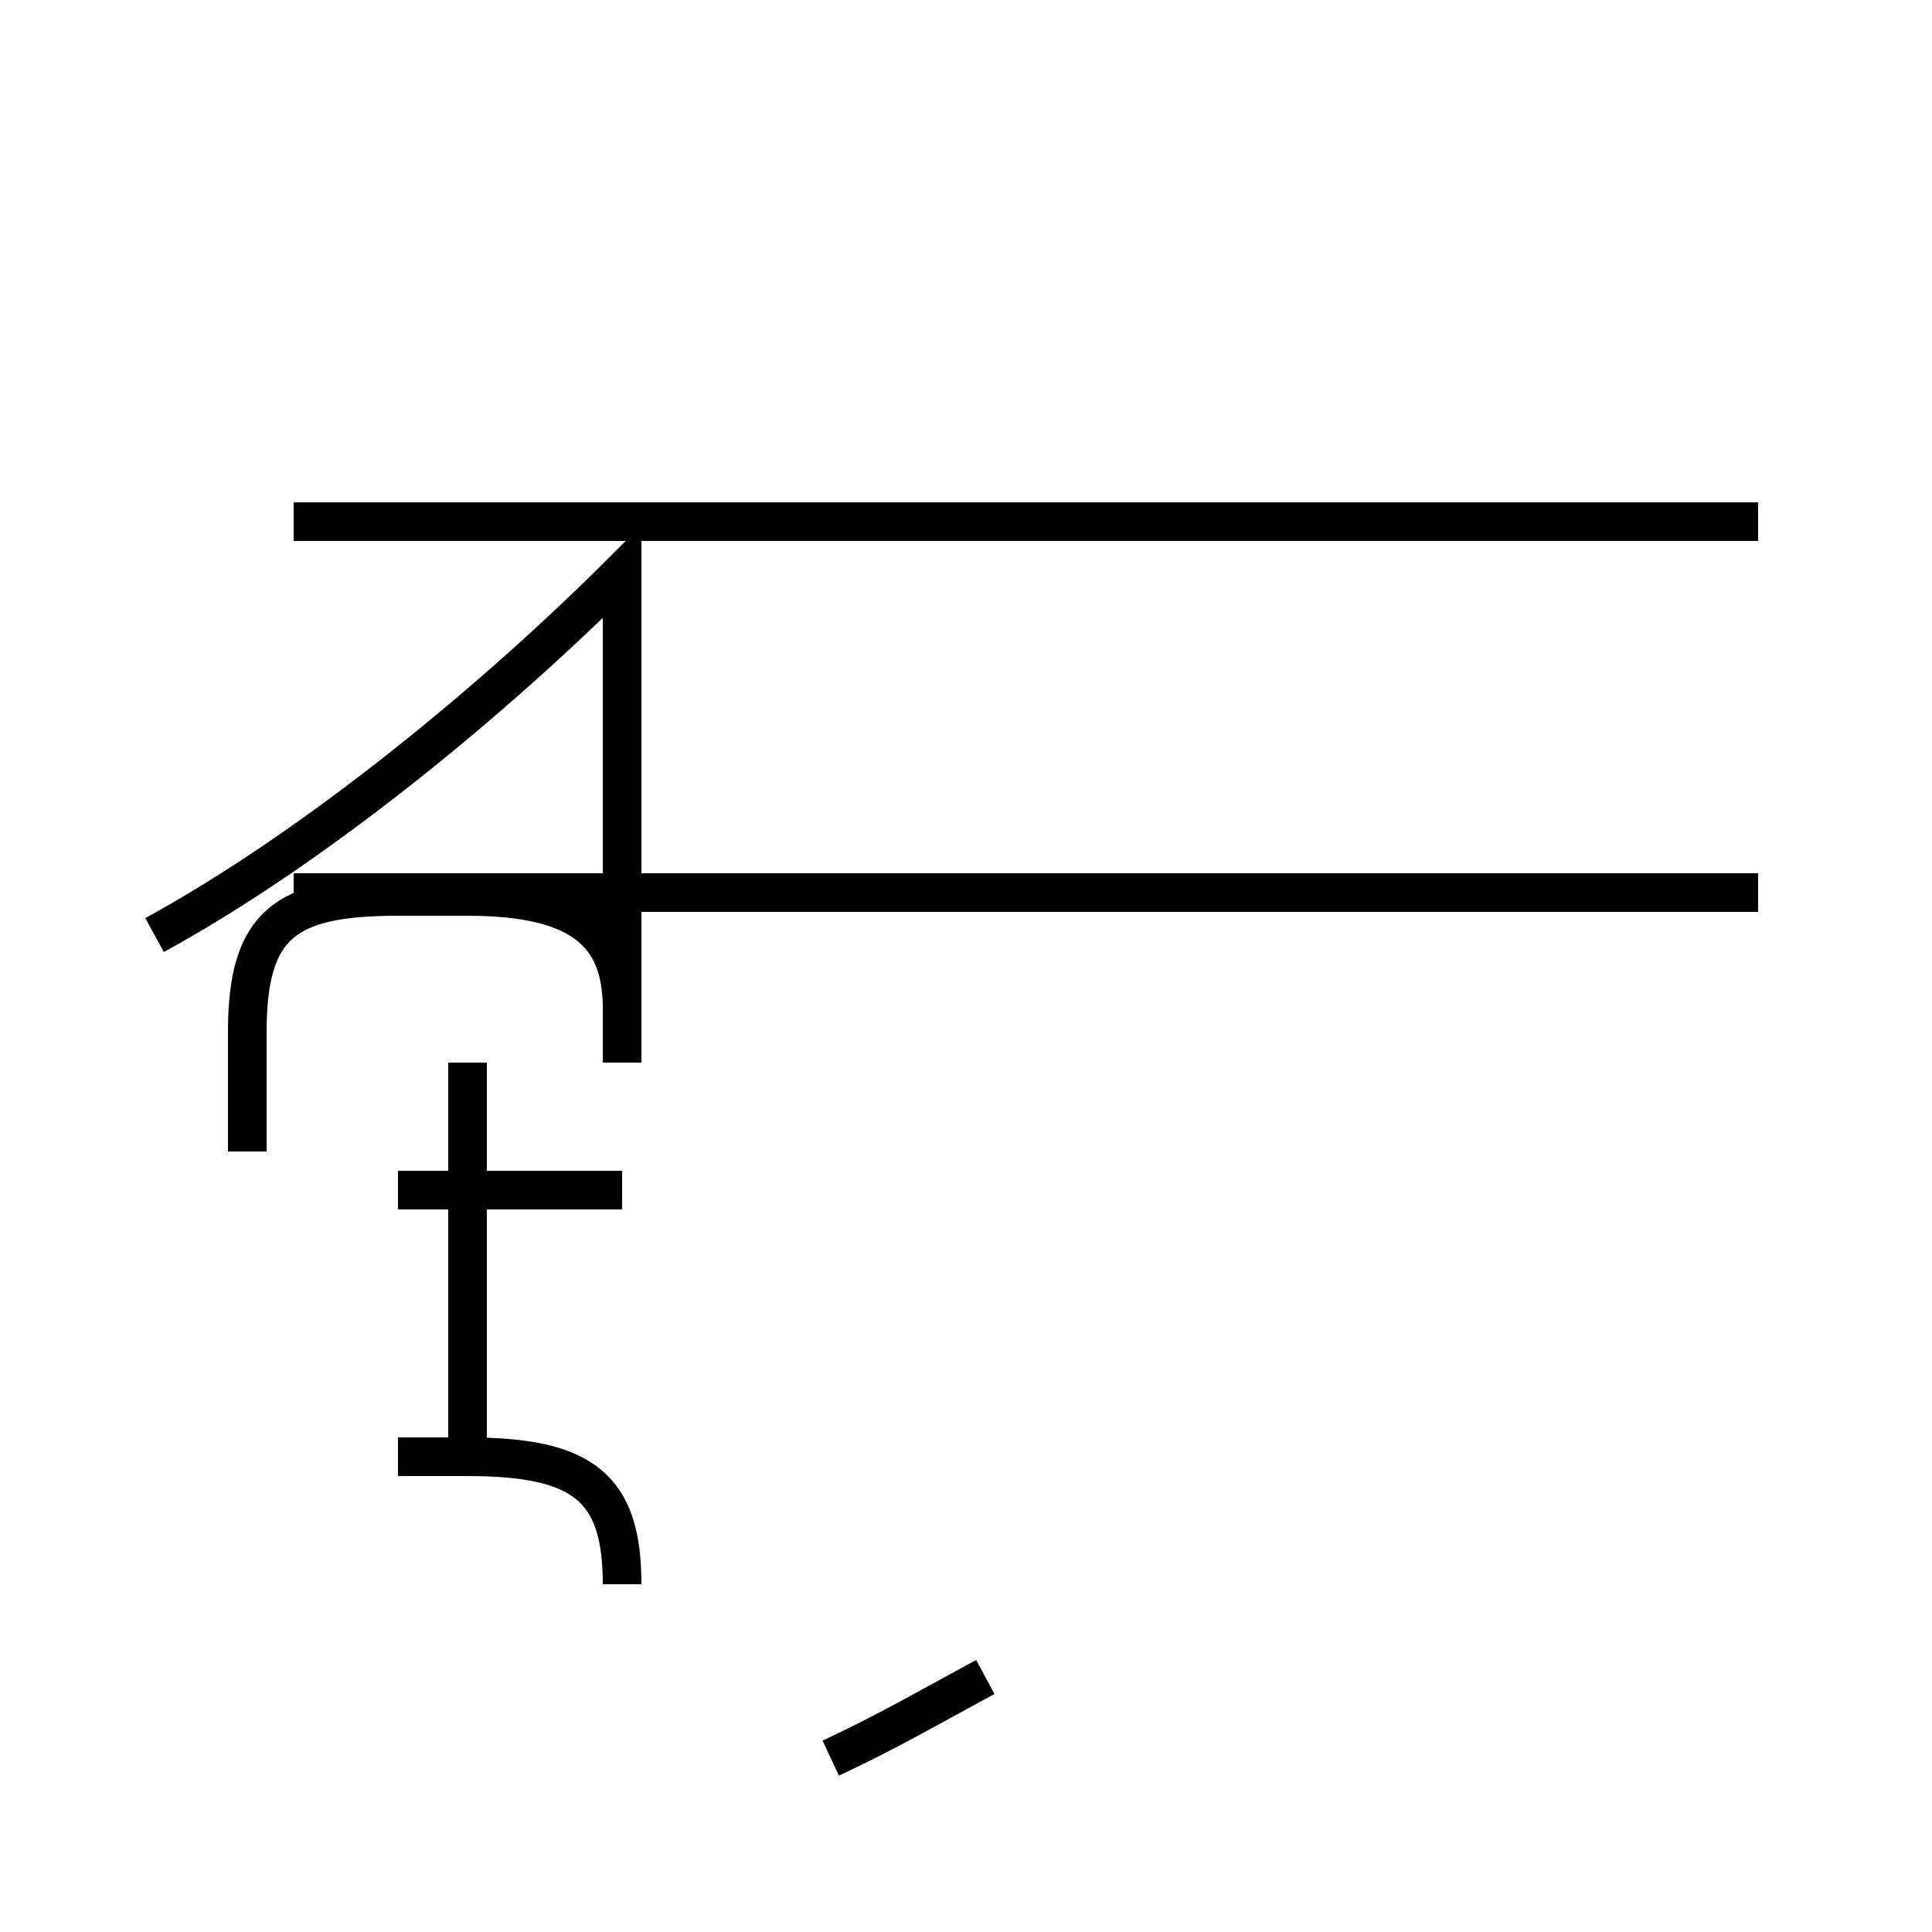 <?xml version='1.0' encoding='utf8'?>
<svg viewBox="0.0 -44.0 50.0 50.0" version="1.1" xmlns="http://www.w3.org/2000/svg">
<rect x="0.0" y="-44.0" width="50.0" height="50.0" fill="#808080" stroke="none"/>
<rect x="-1000" y="-1000" width="2000" height="2000" stroke="white" fill="white"/>
<g style="fill:none; stroke:#000000;  stroke-width:1">
<path d="M 4.0 19.8 C 8.2 22.1 12.8 25.9 16.1 29.2 L 16.1 16.5 M 12.1 5.9 L 12.1 16.5 M 16.1 3.0 C 16.1 5.5 15.1 6.3 12.1 6.3 L 10.3 6.3 M 16.1 13.2 L 10.3 13.2 M 16.1 16.9 L 16.1 17.9 C 16.1 19.8 15.1 20.8 12.1 20.8 L 10.3 20.8 C 7.4 20.8 6.4 20.1 6.4 17.3 L 6.4 14.2 M 21.5 -1.5 C 23.0 -0.8 24.2 -0.1 25.5 0.6 M 45.5 30.5 L 7.6 30.5 M 42.9 30.5 L 7.6 30.5 M 45.5 20.9 L 7.6 20.9 " transform="scale(1, -1)" />
</g>
</svg>